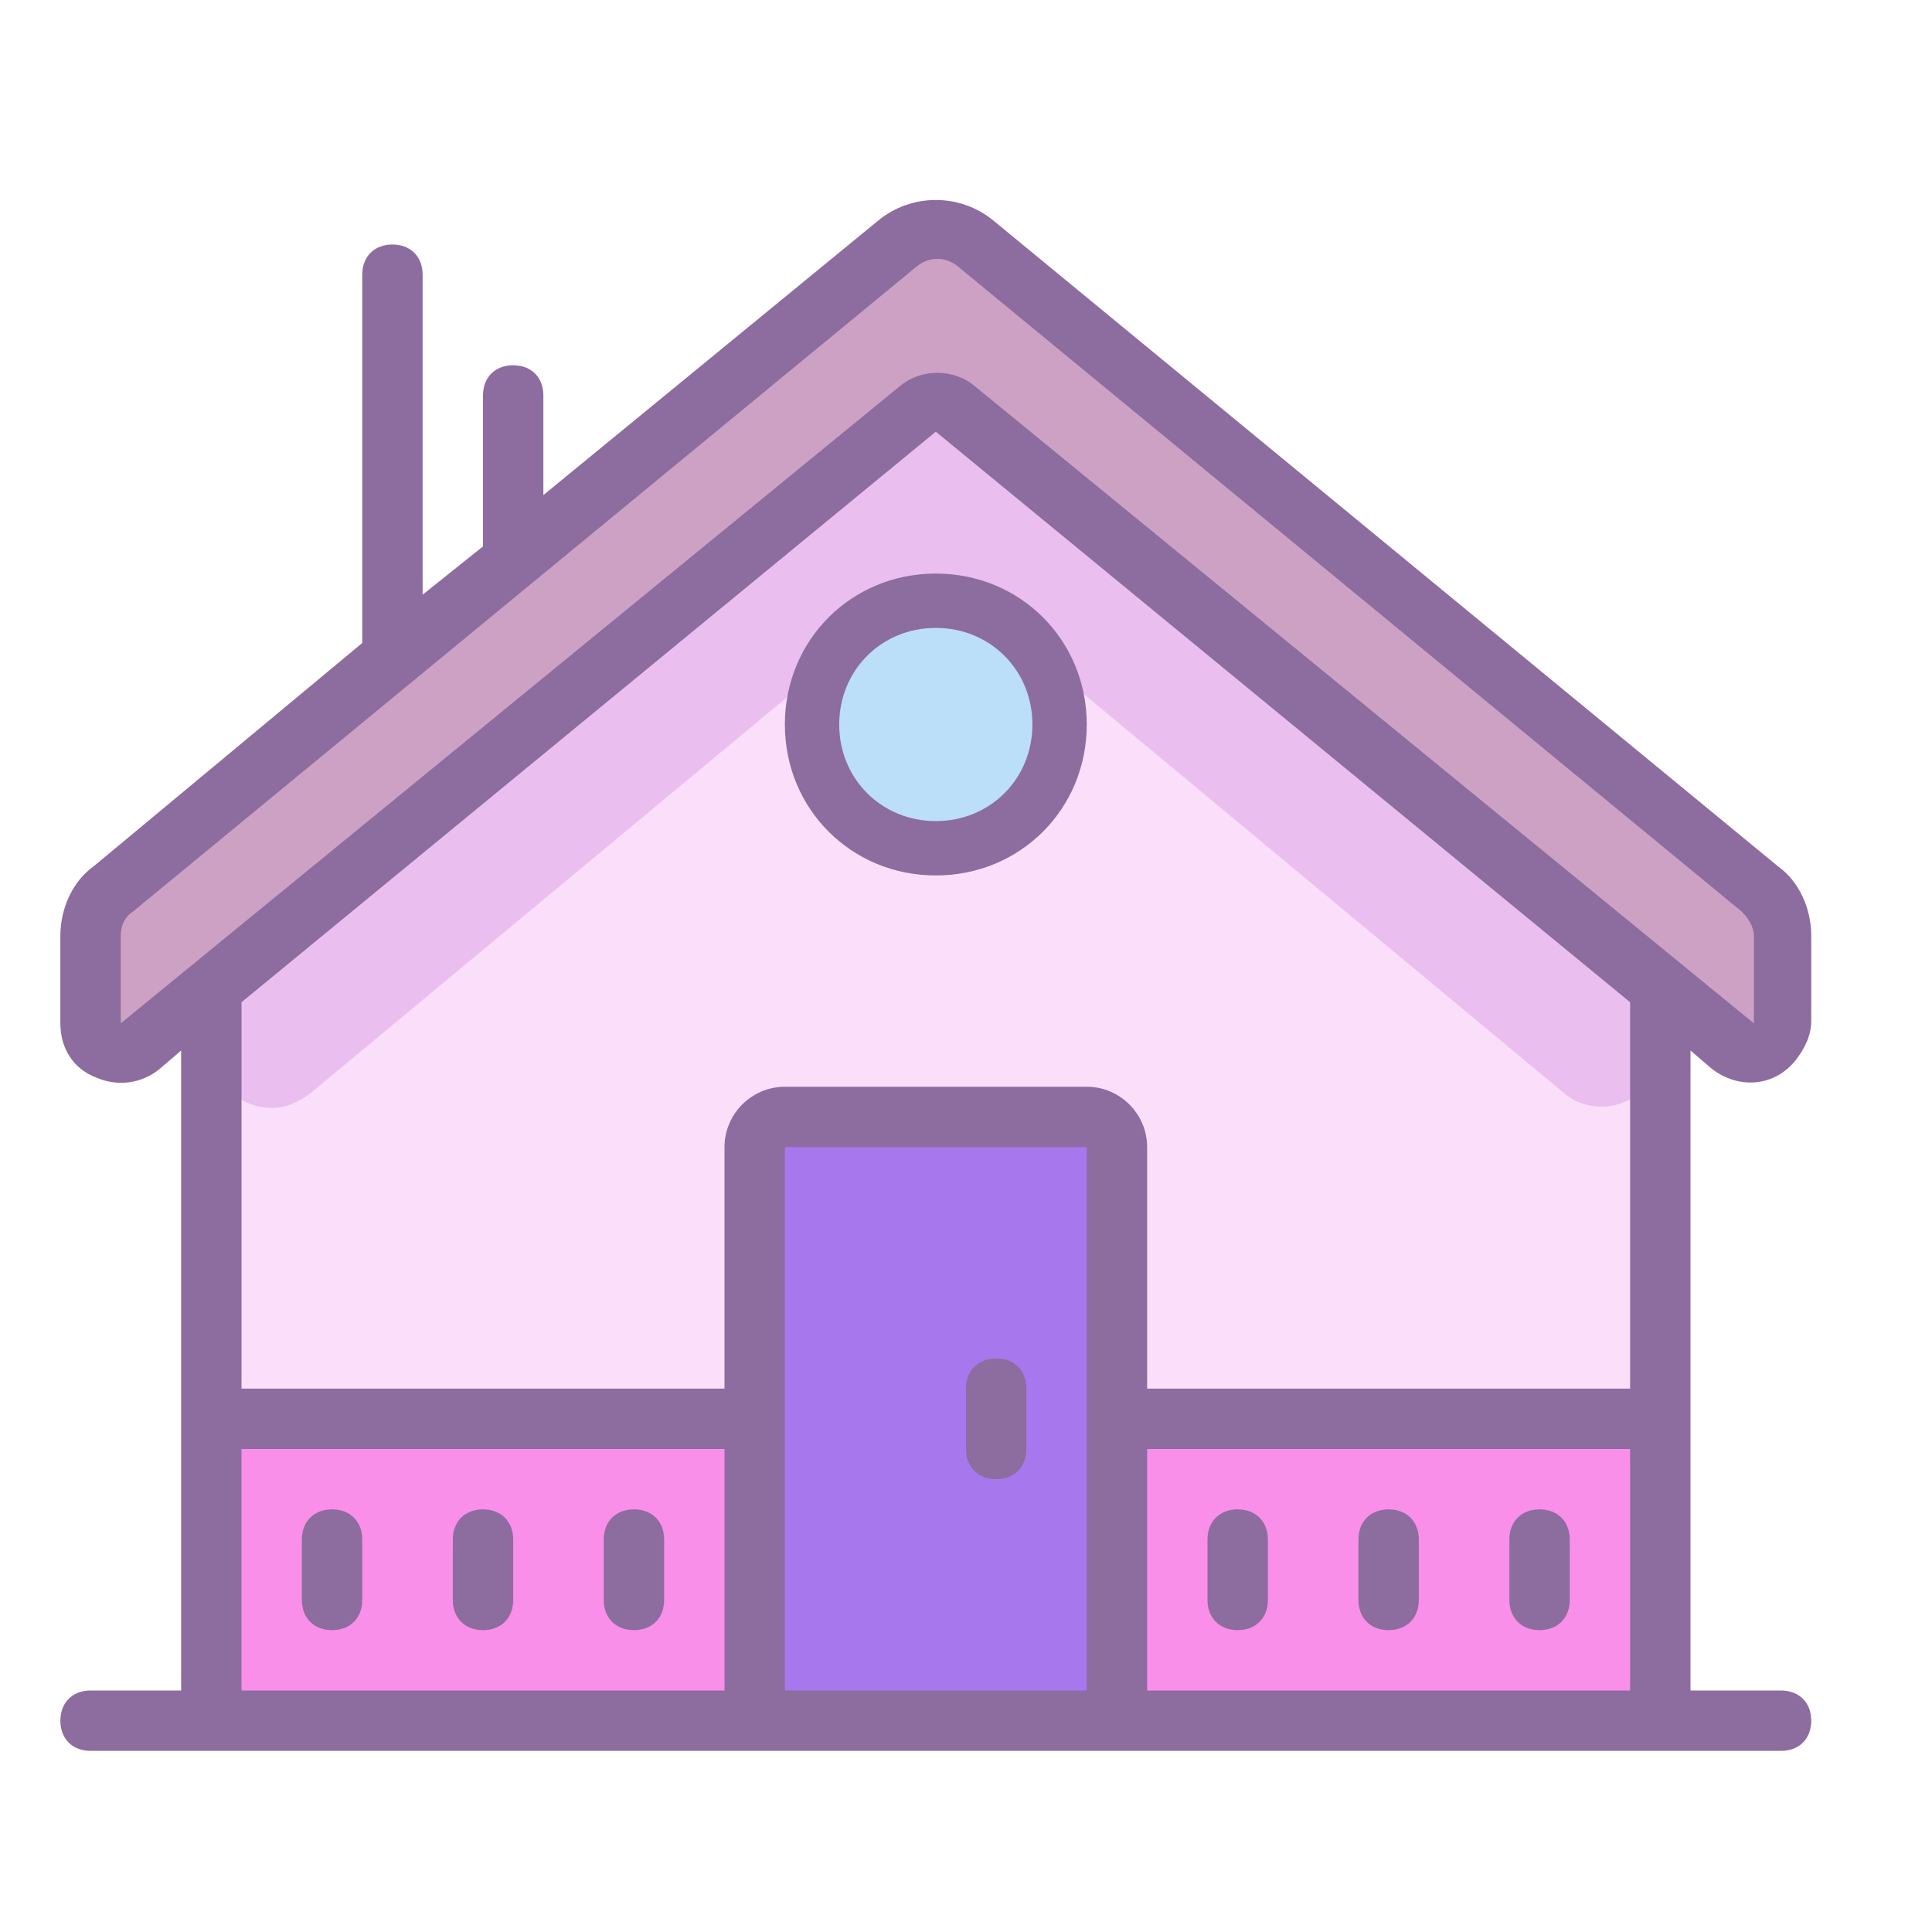 <svg version="1.1" xmlns="http://www.w3.org/2000/svg" xmlns:xlink="http://www.w3.org/1999/xlink"  viewBox="0,0,256,256"><g fill="none" fill-rule="nonzero" stroke="none" stroke-width="1" stroke-linecap="butt" stroke-linejoin="miter" stroke-miterlimit="10" stroke-dasharray="" stroke-dashoffset="0" font-family="none" font-weight="none" font-size="none" text-anchor="none" style="mix-blend-mode: normal"><g transform="scale(4,4)"><path d="M55,33l-24,-20l-24,20v24h48z" fill="#fadefa"></path><path d="M31,13l-24,20v1.7c0,1.1 0.9,2 2,2c0.5,0 0.9,-0.2 1.3,-0.5l20.1,-16.7c0.4,-0.3 0.9,-0.3 1.3,0l20.1,16.7c0.8,0.7 2.1,0.6 2.8,-0.3c0.3,-0.4 0.5,-0.8 0.5,-1.3v-1.6z" fill="#eabeef"></path><path d="M7,47h48v10h-48z" fill="#f98fe8"></path><path d="M31.6,13.5l25.7,21.1c0.4,0.3 1.1,0.3 1.4,-0.1c0.1,-0.2 0.2,-0.4 0.2,-0.6v-2.9c0,-0.6 -0.3,-1.2 -0.7,-1.5l-25.9,-21.5c-0.7,-0.6 -1.8,-0.6 -2.5,0l-26,21.4c-0.5,0.4 -0.8,0.9 -0.8,1.6v2.9c0,0.6 0.5,1 1,1c0.2,0 0.4,-0.1 0.6,-0.2l25.7,-21.1c0.4,-0.4 1,-0.4 1.3,-0.1z" fill="#cda1c3"></path><path d="M16,50c-0.6,0 -1,0.4 -1,1v2c0,0.6 0.4,1 1,1c0.6,0 1,-0.4 1,-1v-2c0,-0.6 -0.4,-1 -1,-1zM11,50c-0.6,0 -1,0.4 -1,1v2c0,0.6 0.4,1 1,1c0.6,0 1,-0.4 1,-1v-2c0,-0.6 -0.4,-1 -1,-1zM46,50c-0.6,0 -1,0.4 -1,1v2c0,0.6 0.4,1 1,1c0.6,0 1,-0.4 1,-1v-2c0,-0.6 -0.4,-1 -1,-1zM51,50c-0.6,0 -1,0.4 -1,1v2c0,0.6 0.4,1 1,1c0.6,0 1,-0.4 1,-1v-2c0,-0.6 -0.4,-1 -1,-1z" fill="#8d6c9f"></path><path d="M31,20c-2.209,0 -4,1.791 -4,4c0,2.209 1.791,4 4,4c2.209,0 4,-1.791 4,-4c0,-2.209 -1.791,-4 -4,-4z" fill="#bbdef9"></path><path d="M31,19c-2.8,0 -5,2.2 -5,5c0,2.8 2.2,5 5,5c2.8,0 5,-2.2 5,-5c0,-2.8 -2.2,-5 -5,-5zM31,27.2c-1.8,0 -3.2,-1.4 -3.2,-3.2c0,-1.8 1.4,-3.2 3.2,-3.2c1.8,0 3.2,1.4 3.2,3.2v0c0,1.8 -1.4,3.2 -3.2,3.2z" fill="#8d6c9f"></path><path d="M25,37h12v20h-12z" fill="#a778ed"></path><path d="M33,45c-0.6,0 -1,0.4 -1,1v2c0,0.6 0.4,1 1,1c0.6,0 1,-0.4 1,-1v-2c0,-0.6 -0.4,-1 -1,-1z" fill="#8d6c9f"></path><path d="M56.7,35.4c0.9,0.7 2.1,0.6 2.8,-0.3c0.3,-0.4 0.5,-0.8 0.5,-1.3v-2.8c0,-0.9 -0.4,-1.8 -1.1,-2.3l-26,-21.4c-1.1,-0.9 -2.7,-0.9 -3.8,0l-11.1,9.1v-3.3c0,-0.6 -0.4,-1 -1,-1c-0.6,0 -1,0.4 -1,1v5l-2,1.6v-10.6c0,-0.6 -0.4,-1 -1,-1c-0.6,0 -1,0.4 -1,1v12c0,0.1 0,0.1 0,0.2l-8.9,7.4c-0.7,0.5 -1.1,1.4 -1.1,2.3v2.9c0,0.8 0.4,1.5 1.2,1.8c0.7,0.3 1.5,0.2 2.1,-0.3l0.7,-0.6v21.2h-3c-0.6,0 -1,0.4 -1,1c0,0.6 0.4,1 1,1h56c0.6,0 1,-0.4 1,-1c0,-0.6 -0.4,-1 -1,-1h-3v-21.2zM22,56h-2h-12v-8h16v8zM26,56v-18h10v18zM54,56h-12h-2h-2v-8h16zM54,38v8h-16v-8c0,-1.1 -0.9,-2 -2,-2h-10c-1.1,0 -2,0.9 -2,2v8h-16v-8v-4.8l23,-18.9l23,18.9zM32.3,12.8c-0.7,-0.6 -1.8,-0.6 -2.5,0l-25.8,21.1v-2.9c0,-0.3 0.1,-0.6 0.4,-0.8l26,-21.4c0.4,-0.3 0.9,-0.3 1.3,0l26,21.4c0.2,0.2 0.4,0.5 0.4,0.8v2.9z" fill="#8d6c9f"></path><path d="M21,50c-0.6,0 -1,0.4 -1,1v2c0,0.6 0.4,1 1,1c0.6,0 1,-0.4 1,-1v-2c0,-0.6 -0.4,-1 -1,-1zM41,50c-0.6,0 -1,0.4 -1,1v2c0,0.6 0.4,1 1,1c0.6,0 1,-0.4 1,-1v-2c0,-0.6 -0.4,-1 -1,-1z" fill="#8d6c9f"></path></g></g></svg>
